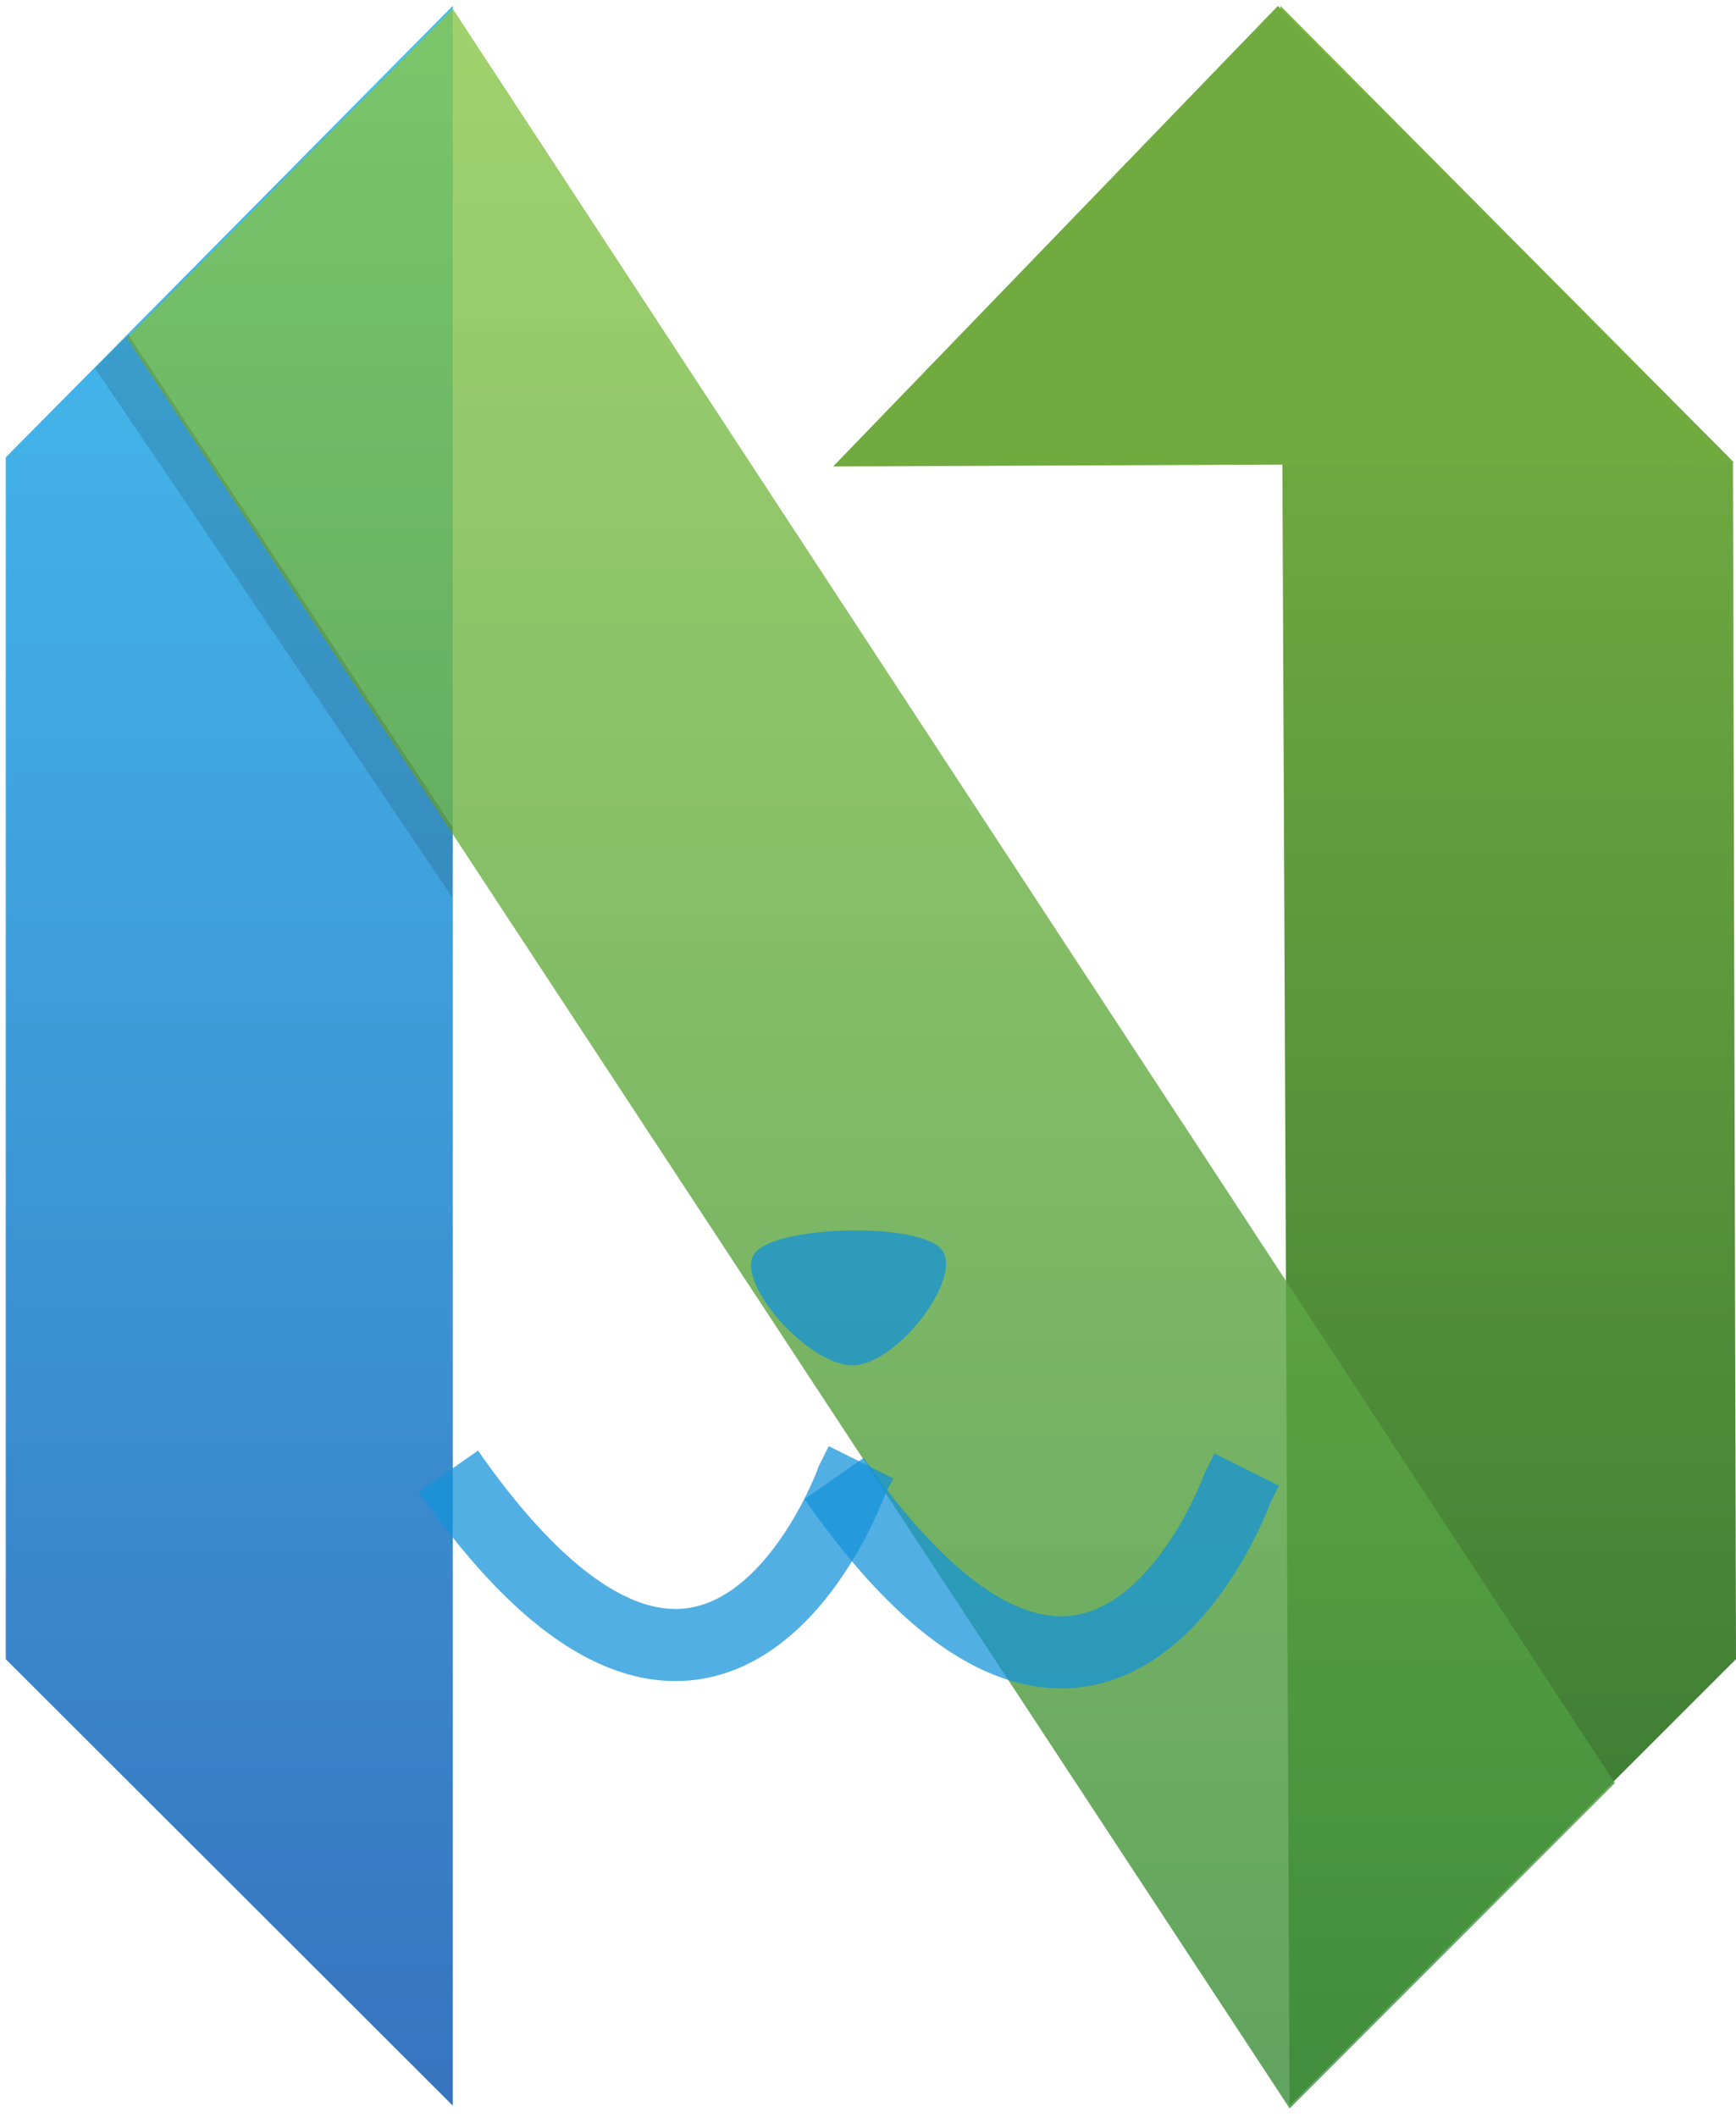 <?xml version="1.0" encoding="UTF-8" standalone="no"?>
<svg
   xmlns:sketch="http://www.bohemiancoding.com/sketch/ns"
   xmlns:dc="http://purl.org/dc/elements/1.1/"
   xmlns:cc="http://creativecommons.org/ns#"
   xmlns:rdf="http://www.w3.org/1999/02/22-rdf-syntax-ns#"
   xmlns:svg="http://www.w3.org/2000/svg"
   xmlns="http://www.w3.org/2000/svg"
   xmlns:sodipodi="http://sodipodi.sourceforge.net/DTD/sodipodi-0.dtd"
   xmlns:inkscape="http://www.inkscape.org/namespaces/inkscape"
   width="602px"
   height="734px"
   viewBox="0 0 602 734"
   version="1.1"
   id="svg2"
   inkscape:version="0.48.3.1 r9886"
   sodipodi:docname="nyaovim-logo.svg">
  <sodipodi:namedview
     pagecolor="#ffffff"
     bordercolor="#666666"
     borderopacity="1"
     objecttolerance="10"
     gridtolerance="10"
     guidetolerance="10"
     inkscape:pageopacity="0"
     inkscape:pageshadow="2"
     inkscape:window-width="1155"
     inkscape:window-height="763"
     id="namedview31"
     showgrid="false"
     inkscape:zoom="0.83923706"
     inkscape:cx="301"
     inkscape:cy="367"
     inkscape:window-x="0"
     inkscape:window-y="24"
     inkscape:window-maximized="0"
     inkscape:current-layer="Page-1"
     inkscape:object-paths="false" />
  <title
     id="title4">neovim-mark@2x</title>
  <description
     id="description6">Created with Sketch (http://www.bohemiancoding.com/sketch)</description>
  <defs
     id="defs8">
    <linearGradient
       x1="50%"
       y1="0%"
       x2="50%"
       y2="100%"
       id="linearGradient-1">
      <stop
         stop-color="#16B0ED"
         stop-opacity="0.8"
         offset="0%"
         id="stop11" />
      <stop
         stop-color="#0F59B2"
         stop-opacity="0.837"
         offset="100%"
         id="stop13" />
    </linearGradient>
    <linearGradient
       x1="50%"
       y1="0%"
       x2="50%"
       y2="100%"
       id="linearGradient-2">
      <stop
         stop-color="#7DB643"
         offset="0%"
         id="stop16" />
      <stop
         stop-color="#367533"
         offset="100%"
         id="stop18" />
    </linearGradient>
    <linearGradient
       x1="50%"
       y1="0%"
       x2="50%"
       y2="100%"
       id="linearGradient-3">
      <stop
         stop-color="#88C649"
         stop-opacity="0.8"
         offset="0%"
         id="stop21" />
      <stop
         stop-color="#439240"
         stop-opacity="0.84"
         offset="100%"
         id="stop23" />
    </linearGradient>
  </defs>
  <g
     id="Page-1"
     stroke="none"
     stroke-width="1"
     fill="none"
     fill-rule="evenodd"
     sketch:type="MSPage">
    <g
       id="mark-copy"
       sketch:type="MSLayerGroup"
       transform="translate(2, 3)">
      <path
         d="M0,155.57 L155,-1 L155,727 L0,572.238 L0,155.57 Z"
         id="Left---green"
         fill="url(#linearGradient-1)"
         sketch:type="MSShapeGroup" />
      <path
         d="M443.06,156.982 L600,-1 L596.819,727 L442,572.22 L443.06,156.982 Z"
         id="Right---blue"
         fill="url(#linearGradient-2)"
         sketch:type="MSShapeGroup"
         transform="translate(521, 363.5) scale(-1, 1) translate(-521, -363.5) " />
      <path
         d="M154.986,0 L558,615.19 L445.225,728 L42,114.172 L154.986,0 Z"
         id="Cross---blue"
         fill="url(#linearGradient-3)"
         sketch:type="MSShapeGroup" />
      <path
         d="M155,283.832 L154.787,308 L31,124.711 L42.462,113 L155,283.832 Z"
         id="Shadow"
         fill-opacity="0.13"
         fill="#000000"
         sketch:type="MSShapeGroup" />
    </g>
    <path
       sodipodi:type="star"
       style="fill:#71ab40;fill-opacity:1;stroke:none"
       id="path3010"
       sodipodi:sides="3"
       sodipodi:cx="441.64407"
       sodipodi:cy="9.3305082"
       sodipodi:r1="165.89191"
       sodipodi:r2="86.555519"
       sodipodi:arg1="2.6108191"
       sodipodi:arg2="3.6580167"
       inkscape:flatsided="true"
       inkscape:rounded="0"
       inkscape:randomized="0"
       d="M 298.576,93.305 440.454,-156.557 585.902,91.244 z"
       inkscape:transform-center-x="0.2192501"
       inkscape:transform-center-y="10.440727"
       transform="matrix(1.087,0,0,0.639,-35.651,102.105)" />
    <path
       style="opacity:0.9;fill:#000000;fill-opacity:0;stroke:#1493d9;stroke-width:25;stroke-linecap:butt;stroke-linejoin:miter;stroke-miterlimit:4;stroke-opacity:0.812;stroke-dasharray:none"
       d="m 155.508,510.068 c 93.305,133.737 139.958,3.11 139.958,3.11 l 3.11,-6.22 0,0"
       id="path3035"
       inkscape:connector-curvature="0" />
    <path
       style="opacity:0.9;fill:#000000;fill-opacity:0;stroke:#1493d9;stroke-width:25;stroke-linecap:butt;stroke-linejoin:miter;stroke-miterlimit:4;stroke-opacity:0.812;stroke-dasharray:none"
       d="m 289.246,512.597 c 93.305,133.737 139.958,3.11 139.958,3.11 l 3.11,-6.22 0,0"
       id="path3035-7"
       inkscape:connector-curvature="0" />
    <path
       sodipodi:type="star"
       style="opacity:0.9;fill:#1491d9;fill-opacity:0.812;stroke:none"
       id="path3857"
       sodipodi:sides="3"
       sodipodi:cx="236.37288"
       sodipodi:cy="370.11017"
       sodipodi:r1="93.356911"
       sodipodi:r2="46.678452"
       sodipodi:arg1="1.5374753"
       sodipodi:arg2="2.5846729"
       inkscape:flatsided="true"
       inkscape:rounded="0.24"
       inkscape:randomized="0"
       d="m 239.483,463.415 c -38.786,1.293 -103.743,-103.028 -85.47,-137.264 18.273,-34.236 141.096,-38.33 161.609,-5.387 20.513,32.943 -37.353,141.358 -76.139,142.651 z"
       inkscape:transform-center-x="0.622583"
       inkscape:transform-center-y="6.2106466"
       transform="matrix(0.4,0,0,0.283,200.102,342.207)" />
  </g>
</svg>
